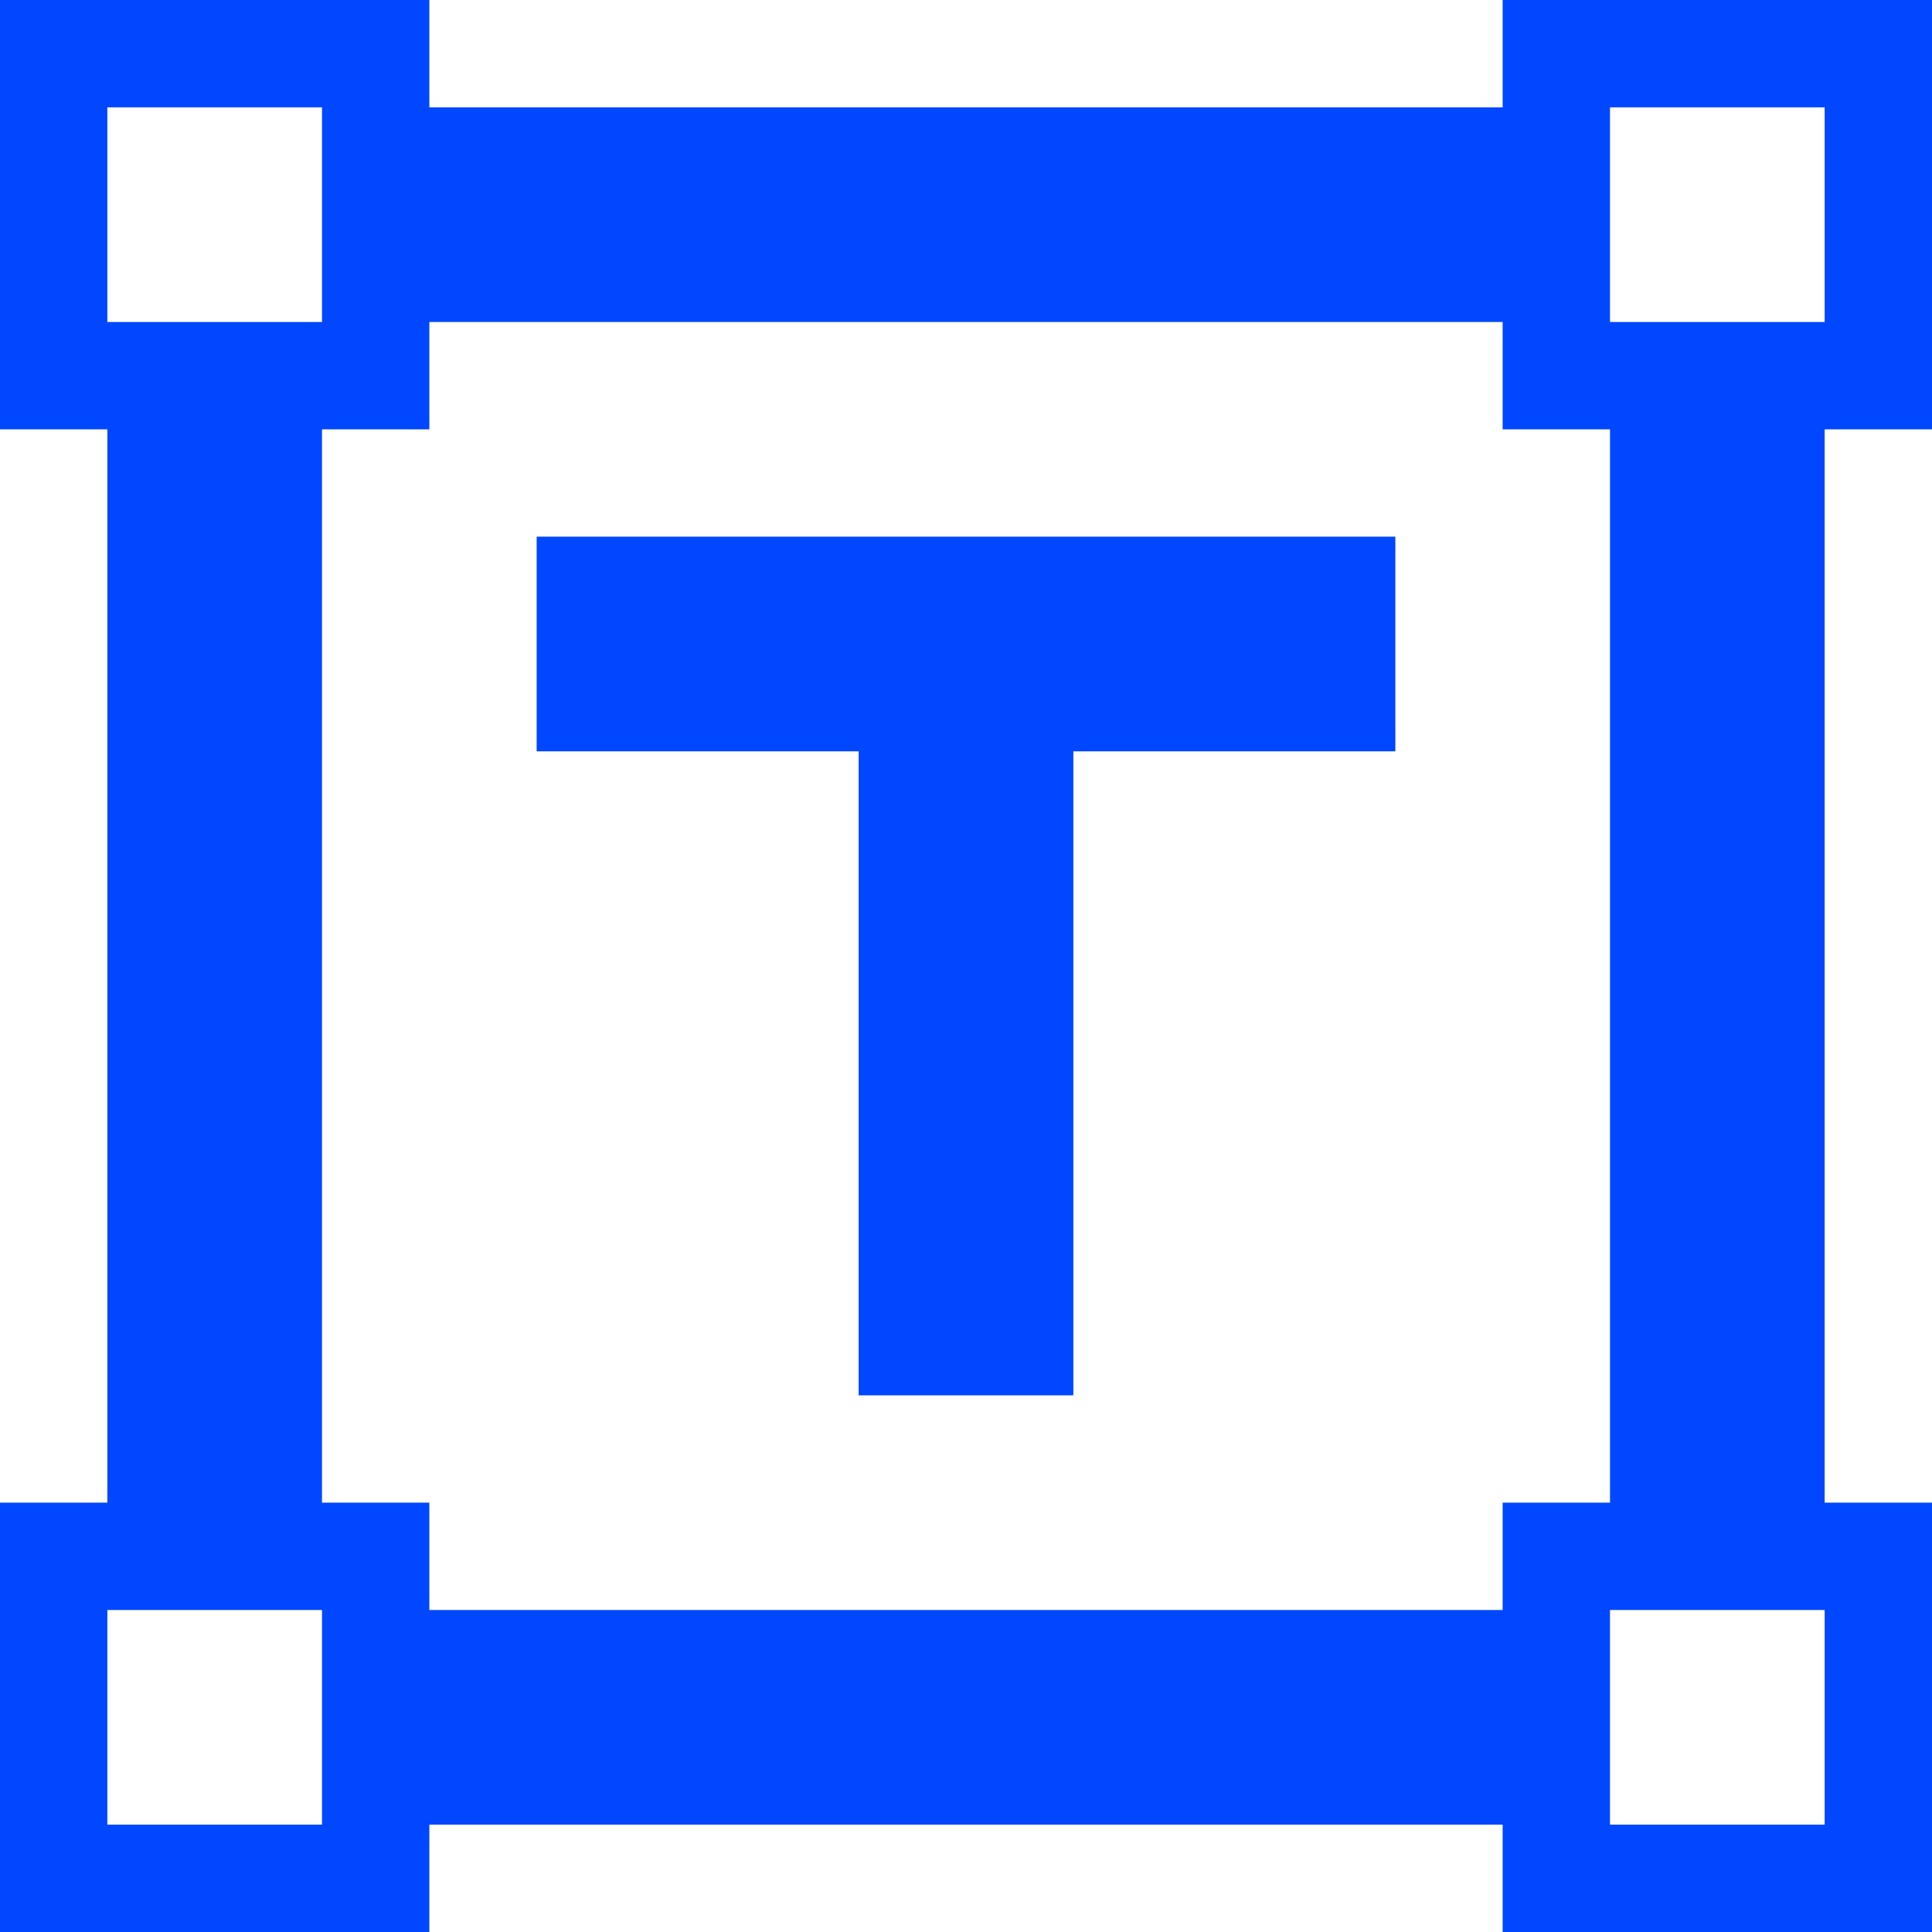 <svg width="48" height="48" viewBox="0 0 48 48" fill="none" xmlns="http://www.w3.org/2000/svg">
<path d="M48 10.667V0H37.333V2.667H10.667V0H0V10.667H2.667V37.333H0V48H10.667V45.333H37.333V48H48V37.333H45.333V10.667H48ZM40 2.667H45.333V8H40V2.667ZM2.667 2.667H8V8H2.667V2.667ZM8 45.333H2.667V40H8V45.333ZM45.333 45.333H40V40H45.333V45.333ZM40 37.333H37.333V40H10.667V37.333H8V10.667H10.667V8H37.333V10.667H40V37.333ZM34.667 13.333V18.667H26.667V34.667H21.333V18.667H13.333V13.333H34.667Z" fill="#0047FF"/>
</svg>
